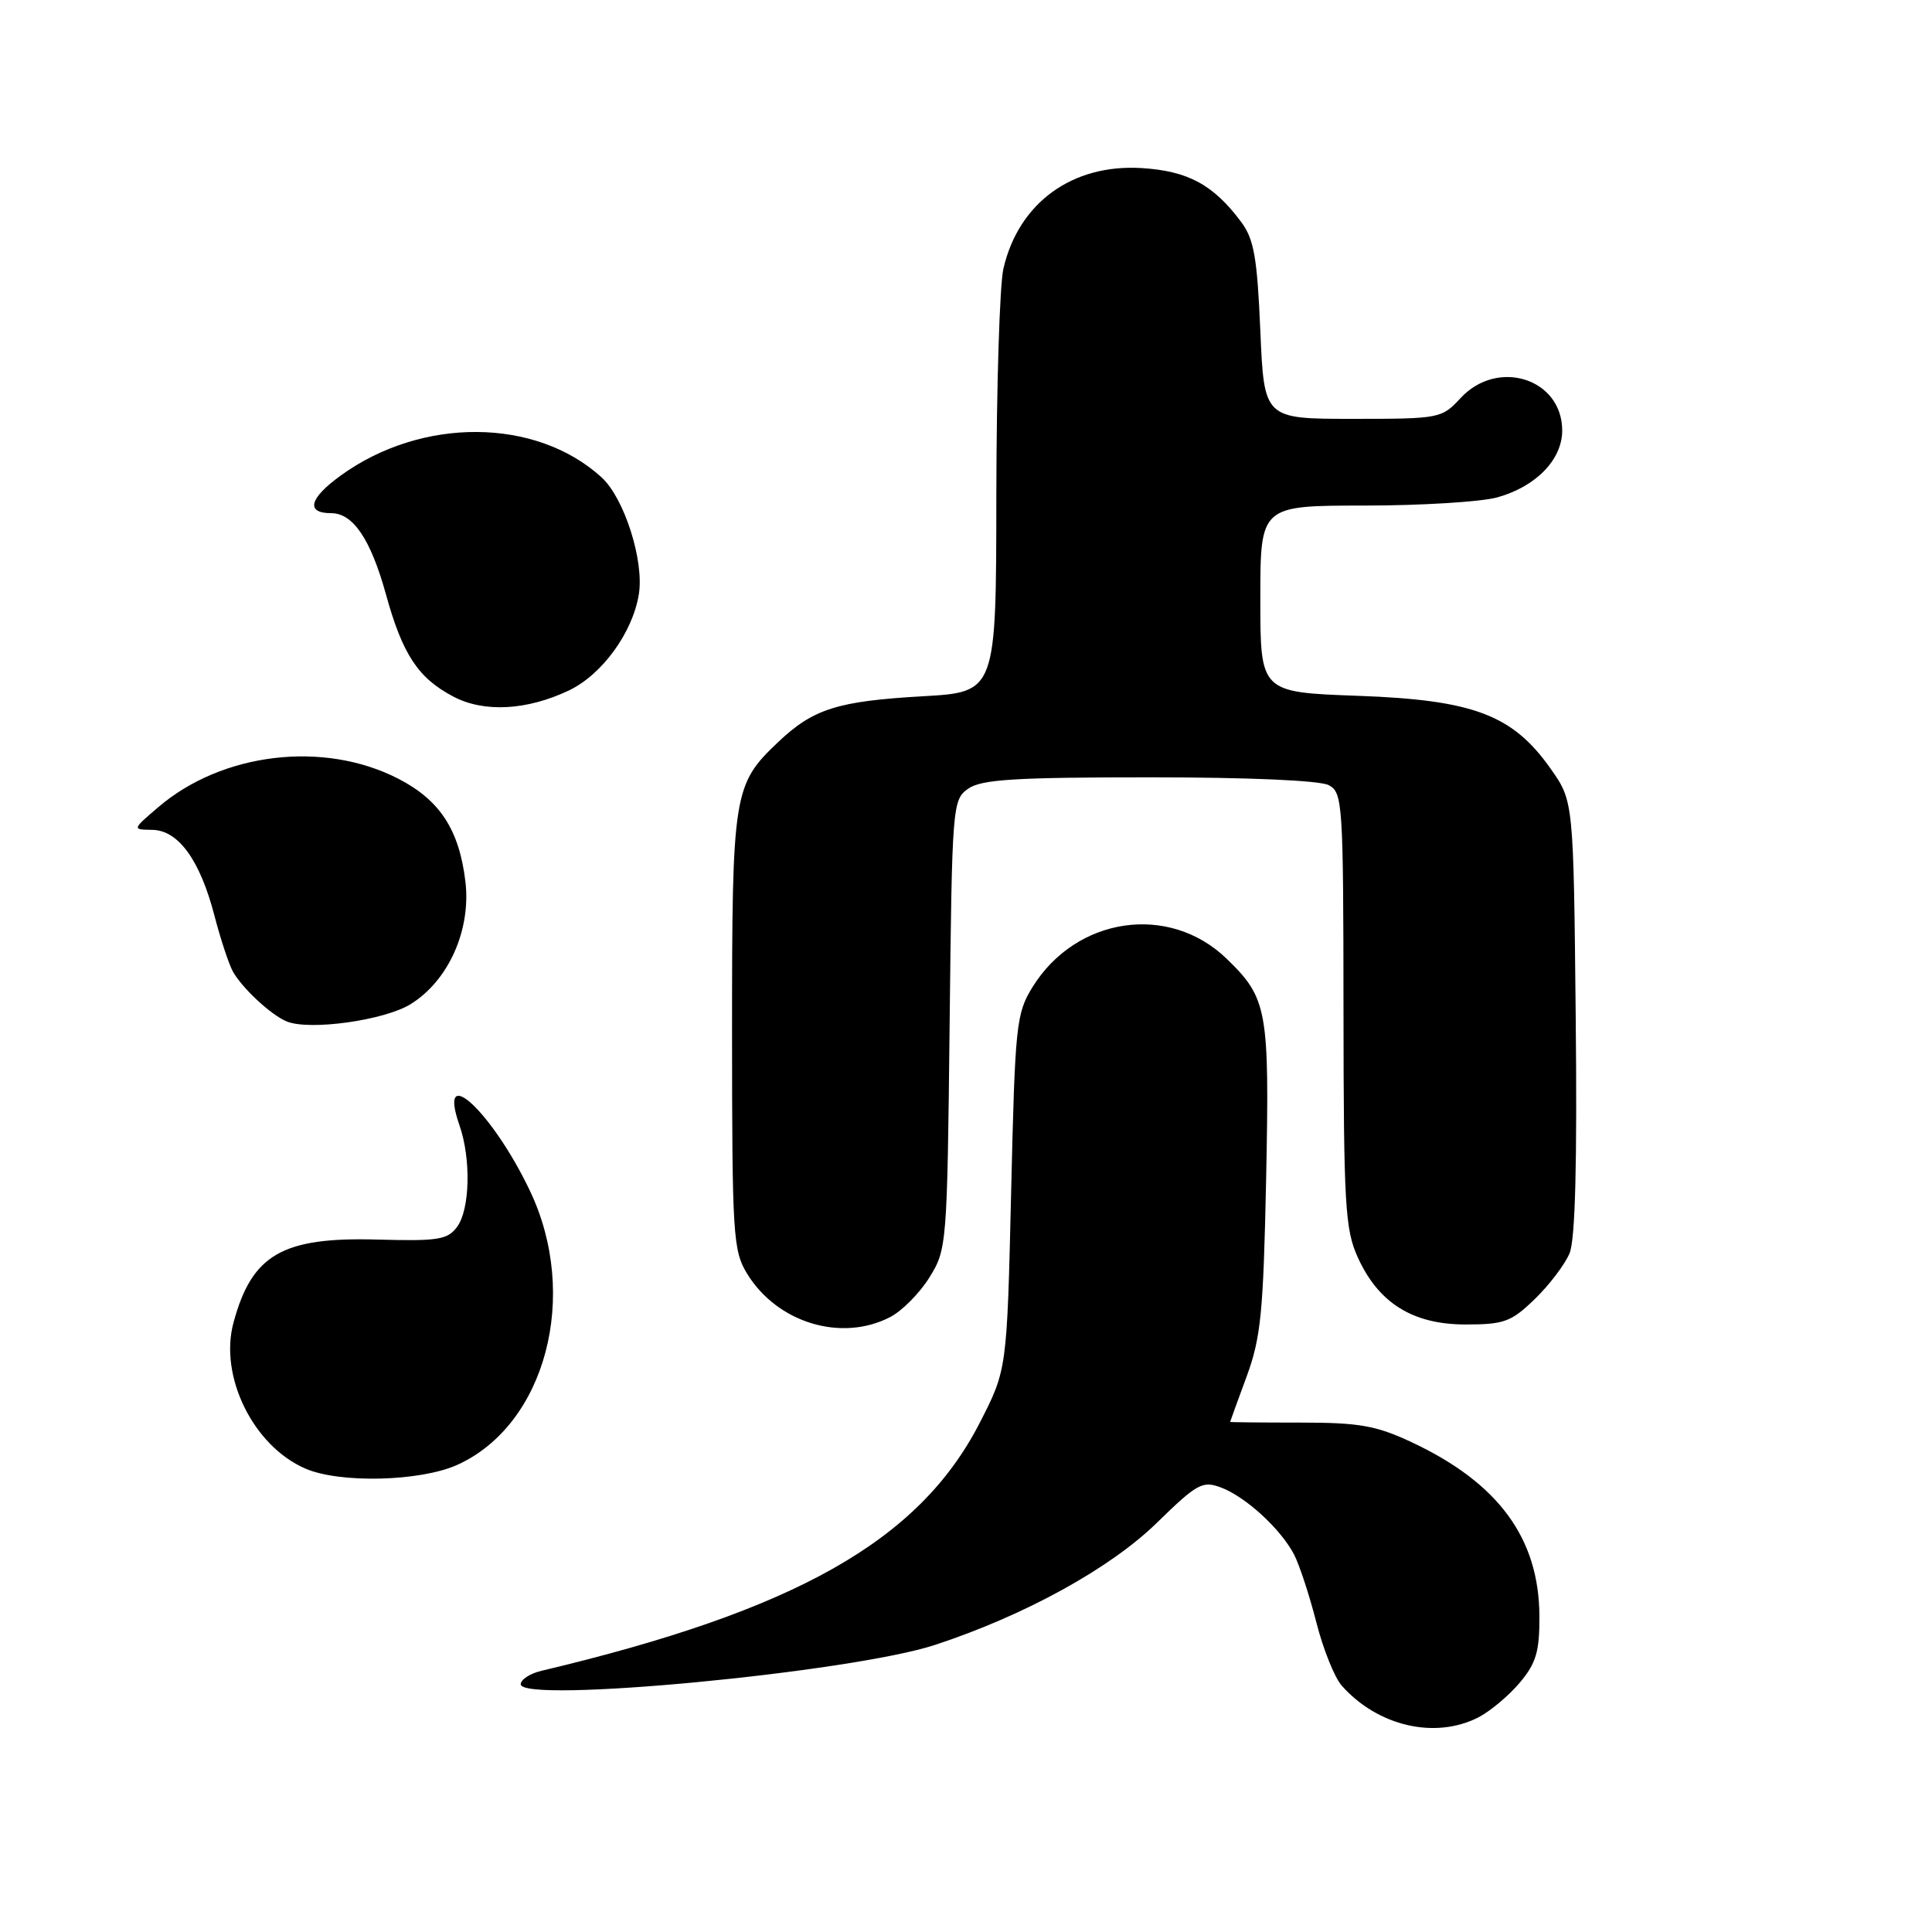 <?xml version="1.0" encoding="UTF-8" standalone="no"?>
<!DOCTYPE svg PUBLIC "-//W3C//DTD SVG 1.1//EN" "http://www.w3.org/Graphics/SVG/1.1/DTD/svg11.dtd" >
<svg xmlns="http://www.w3.org/2000/svg" xmlns:xlink="http://www.w3.org/1999/xlink" version="1.1" viewBox="0 0 256 256">
 <g >
 <path fill="currentColor"
d=" M 195.93 227.54 C 197.49 226.73 199.94 224.67 201.38 222.96 C 203.54 220.39 204.00 218.85 203.98 214.17 C 203.94 203.83 198.56 196.50 187.05 191.10 C 182.33 188.89 180.12 188.50 172.25 188.50 C 167.16 188.50 163.00 188.46 163.00 188.41 C 163.00 188.36 163.98 185.66 165.18 182.41 C 167.08 177.25 167.40 173.93 167.77 156.17 C 168.22 133.81 167.95 132.28 162.55 127.05 C 154.93 119.66 142.59 121.46 136.81 130.80 C 134.65 134.30 134.50 135.76 133.98 158.00 C 133.43 181.50 133.43 181.50 129.79 188.59 C 121.77 204.17 105.45 213.39 71.75 221.39 C 70.24 221.74 69.00 222.55 69.00 223.17 C 69.00 225.76 112.78 221.60 123.89 217.96 C 135.77 214.06 147.09 207.83 153.27 201.80 C 158.65 196.55 159.33 196.18 161.81 197.11 C 165.08 198.35 169.72 202.61 171.48 206.00 C 172.19 207.38 173.51 211.41 174.42 214.96 C 175.32 218.51 176.84 222.29 177.78 223.35 C 182.57 228.75 190.19 230.50 195.93 227.54 Z  M 60.62 194.09 C 72.32 188.77 76.84 171.64 70.20 157.75 C 65.23 147.32 57.89 140.51 60.88 149.10 C 62.43 153.54 62.28 160.24 60.57 162.56 C 59.31 164.27 58.07 164.47 50.03 164.25 C 37.41 163.89 33.38 166.22 30.94 175.25 C 29.01 182.36 33.55 191.59 40.45 194.59 C 45.01 196.58 55.72 196.31 60.62 194.09 Z  M 117.95 174.52 C 119.52 173.71 121.86 171.35 123.15 169.27 C 125.46 165.57 125.51 164.95 125.83 135.75 C 126.15 106.65 126.20 105.97 128.30 104.50 C 130.05 103.28 134.48 103.00 152.29 103.00 C 165.43 103.00 174.90 103.41 176.07 104.04 C 177.91 105.02 178.00 106.43 178.02 133.79 C 178.04 159.62 178.23 162.91 179.91 166.60 C 182.66 172.67 187.21 175.50 194.19 175.50 C 199.31 175.50 200.24 175.16 203.38 172.12 C 205.30 170.26 207.37 167.53 207.98 166.05 C 208.73 164.24 208.99 154.12 208.79 134.77 C 208.50 106.17 208.50 106.17 205.49 101.89 C 200.45 94.72 195.26 92.75 179.94 92.20 C 167.00 91.73 167.00 91.73 167.00 79.37 C 167.00 67.00 167.00 67.00 180.75 66.99 C 188.31 66.99 196.24 66.50 198.38 65.91 C 203.52 64.49 207.00 60.90 207.00 57.05 C 207.00 50.17 198.45 47.44 193.53 52.75 C 191.03 55.45 190.77 55.50 179.24 55.50 C 167.50 55.50 167.50 55.50 167.00 43.82 C 166.58 34.07 166.16 31.68 164.44 29.38 C 160.76 24.46 157.40 22.65 151.26 22.27 C 142.08 21.71 134.98 26.87 132.96 35.58 C 132.46 37.73 132.04 51.25 132.02 65.60 C 132.00 91.71 132.00 91.71 122.25 92.26 C 110.97 92.91 107.77 93.92 103.13 98.31 C 97.17 103.96 97.00 105.01 97.00 136.72 C 97.01 163.67 97.13 165.71 98.99 168.76 C 102.97 175.28 111.49 177.87 117.95 174.52 Z  M 54.40 133.06 C 59.42 129.96 62.43 123.24 61.67 116.82 C 60.85 109.95 58.29 106.02 52.77 103.18 C 42.91 98.11 29.45 99.70 20.98 106.95 C 17.50 109.92 17.50 109.92 20.18 109.96 C 23.63 110.01 26.50 113.96 28.41 121.31 C 29.20 124.36 30.30 127.68 30.83 128.68 C 32.02 130.87 35.92 134.51 38.00 135.35 C 41.04 136.59 50.94 135.20 54.40 133.06 Z  M 75.38 91.49 C 79.77 89.40 83.83 83.83 84.65 78.74 C 85.37 74.31 82.72 66.01 79.72 63.26 C 71.04 55.33 55.90 55.22 45.15 63.01 C 40.96 66.04 40.47 68.00 43.90 68.00 C 46.79 68.00 49.12 71.47 51.13 78.72 C 53.33 86.71 55.40 89.85 60.07 92.30 C 64.13 94.44 69.79 94.14 75.38 91.49 Z "/>
</g>
</svg>
